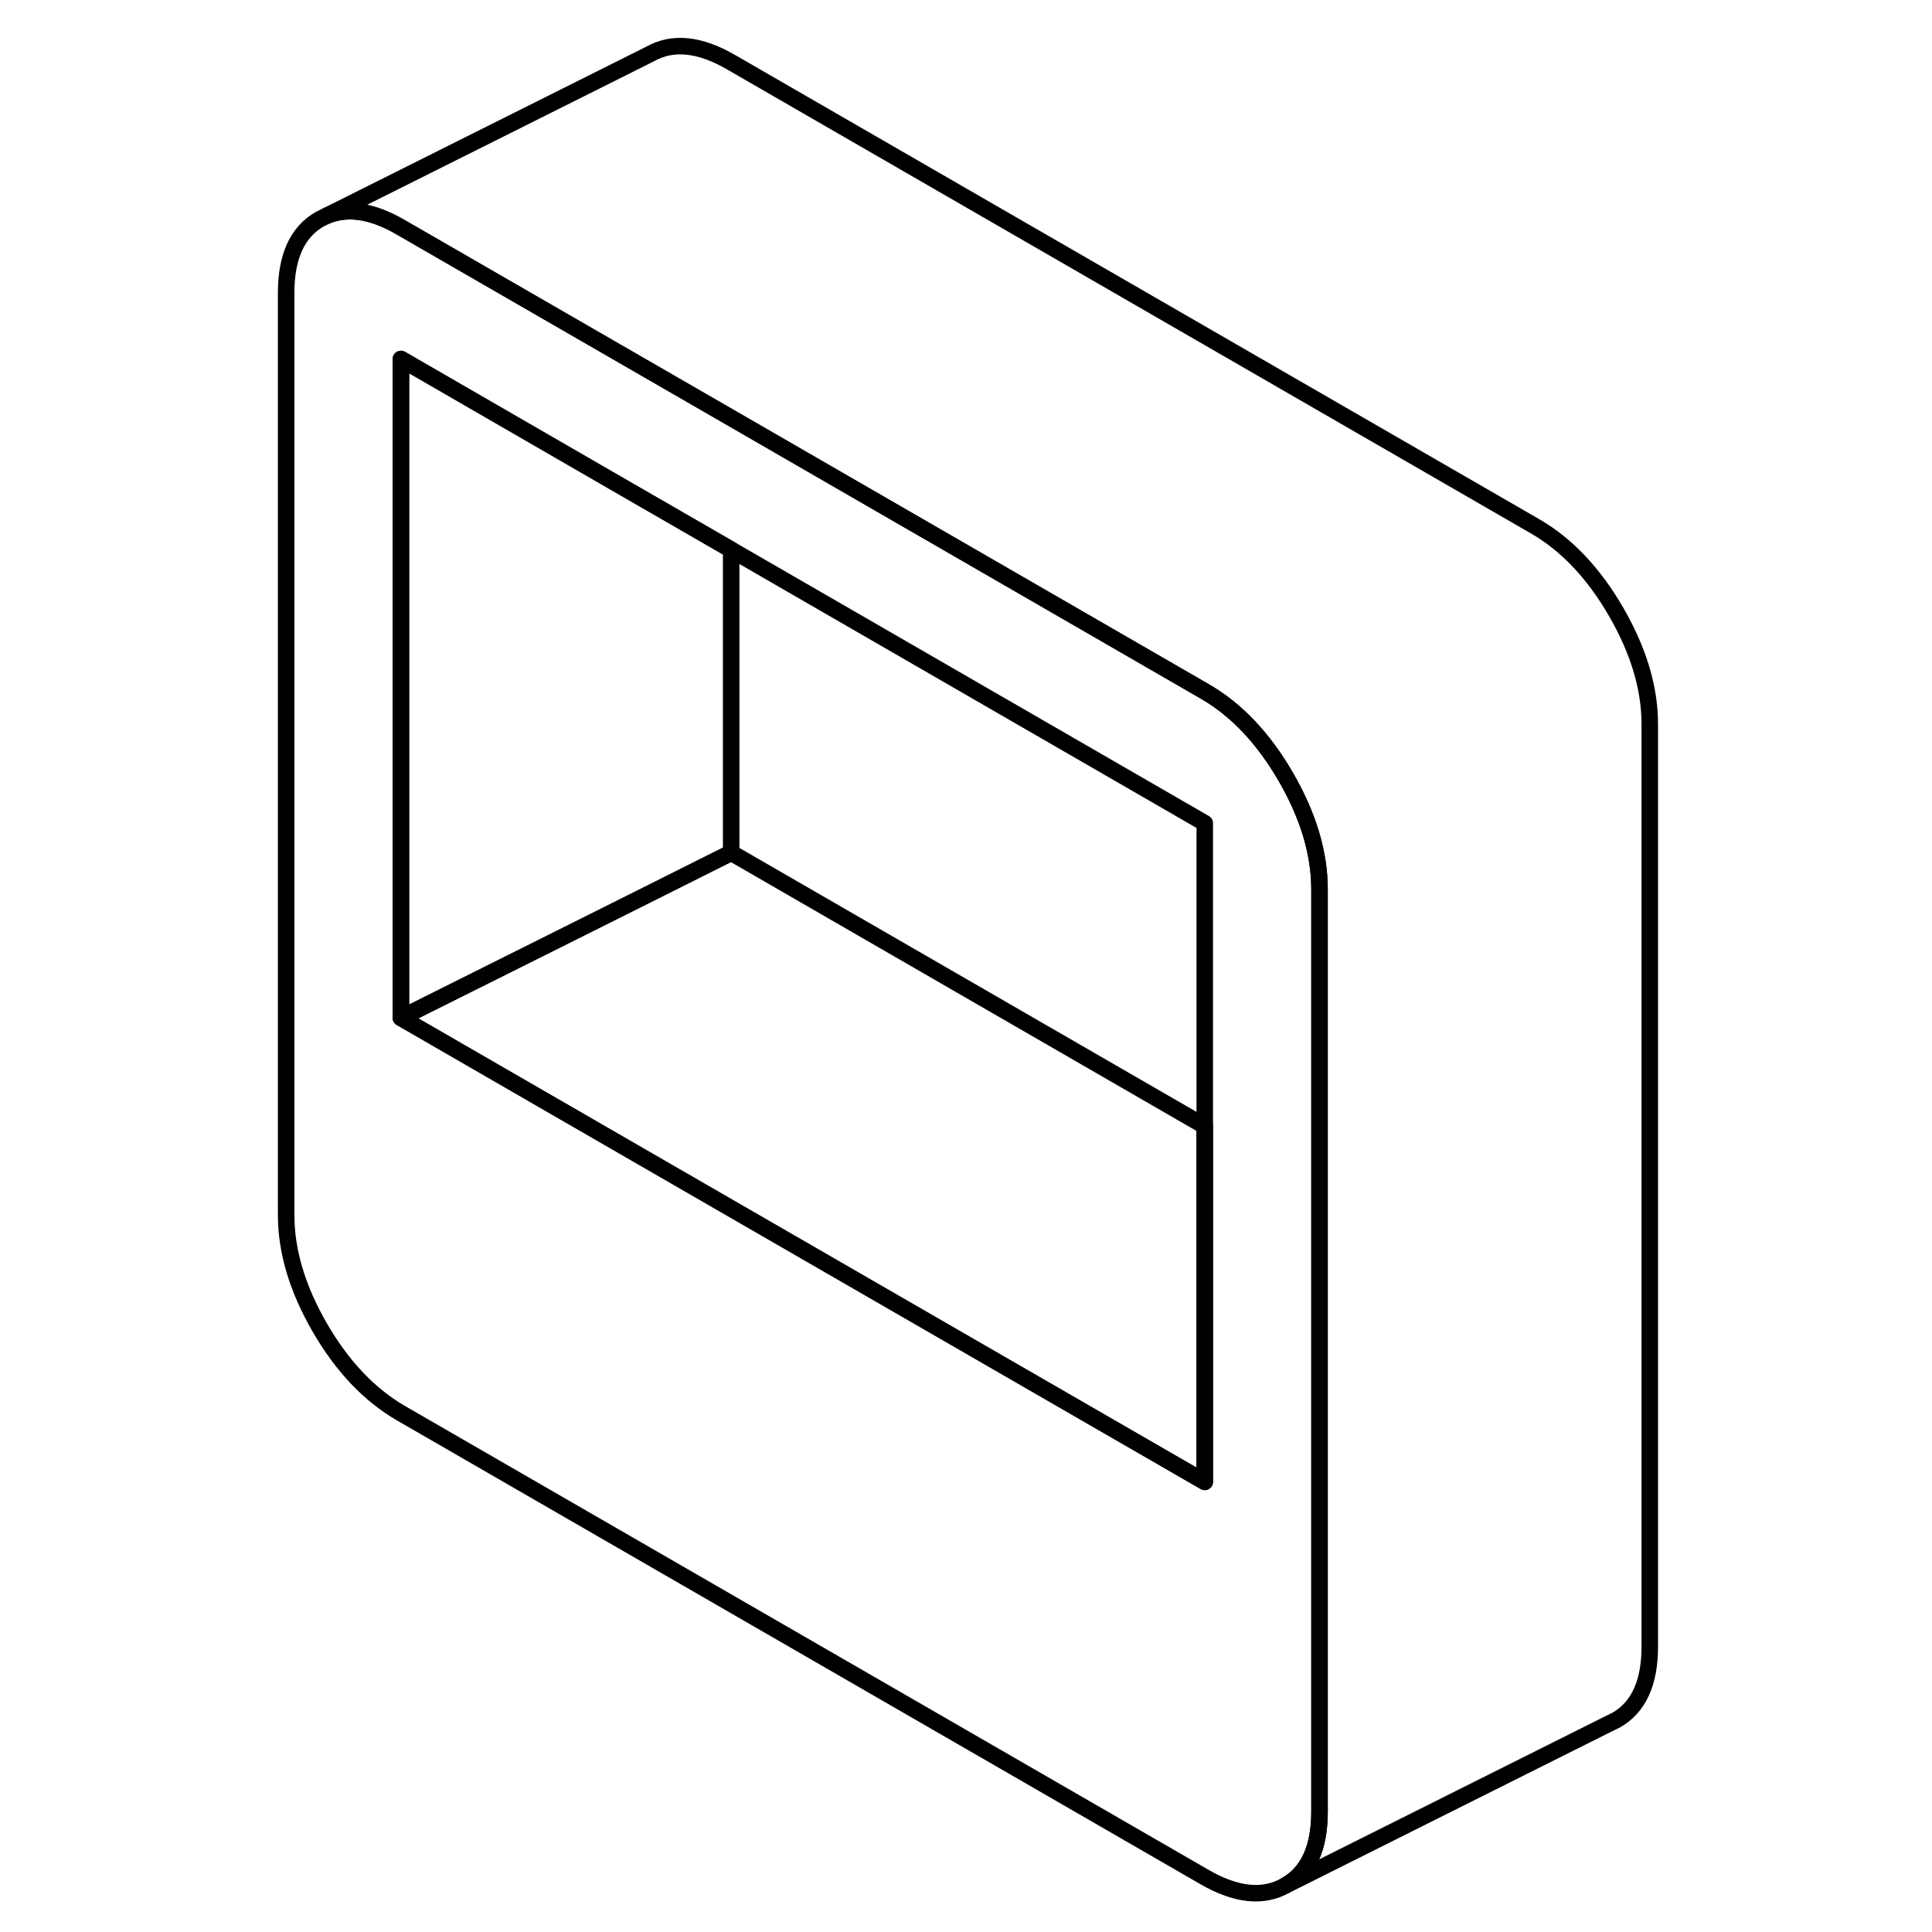 <svg width="24" height="24" viewBox="0 0 87 117" fill="none" xmlns="http://www.w3.org/2000/svg" stroke-width="1px" stroke-linecap="round" stroke-linejoin="round">
    <path d="M62.869 47.05C61.509 44.7 59.869 42.97 57.959 41.87L29.279 25.31L22.329 21.3L9.279 13.77C7.569 12.77 6.069 12.54 4.799 13.06L4.369 13.27C3.009 14.05 2.329 15.54 2.329 17.73V73.58C2.329 75.78 3.009 78.05 4.369 80.4C5.729 82.75 7.369 84.47 9.279 85.58L57.959 113.68C59.869 114.78 61.509 114.95 62.869 114.17C64.229 113.4 64.909 111.91 64.909 109.72V53.86C64.909 51.67 64.229 49.4 62.869 47.05ZM57.959 89.74L24.329 70.33L9.279 61.64V21.74L22.329 29.28L29.279 33.29L57.959 49.85V89.74Z" stroke="currentColor" stroke-linejoin="round"/>
    <path d="M29.279 33.29V51.64L22.329 55.12L9.279 61.64V21.74L22.329 29.28L29.279 33.29Z" stroke="currentColor" stroke-linejoin="round"/>
    <path d="M57.959 68.2V89.74L24.329 70.33L9.279 61.64L22.329 55.12L29.279 51.64L57.959 68.2Z" stroke="currentColor" stroke-linejoin="round"/>
    <path d="M84.909 43.86V99.72C84.909 101.91 84.229 103.4 82.869 104.17L82.439 104.38L62.869 114.17C64.229 113.4 64.909 111.91 64.909 109.72V53.86C64.909 51.67 64.229 49.4 62.869 47.05C61.509 44.7 59.869 42.97 57.959 41.87L29.279 25.31L22.329 21.3L9.279 13.77C7.569 12.77 6.069 12.54 4.799 13.06L24.369 3.27C25.729 2.5 27.369 2.66 29.279 3.77L77.959 31.87C79.869 32.97 81.509 34.7 82.869 37.05C84.229 39.4 84.909 41.67 84.909 43.86Z" stroke="currentColor" stroke-linejoin="round"/>
</svg>